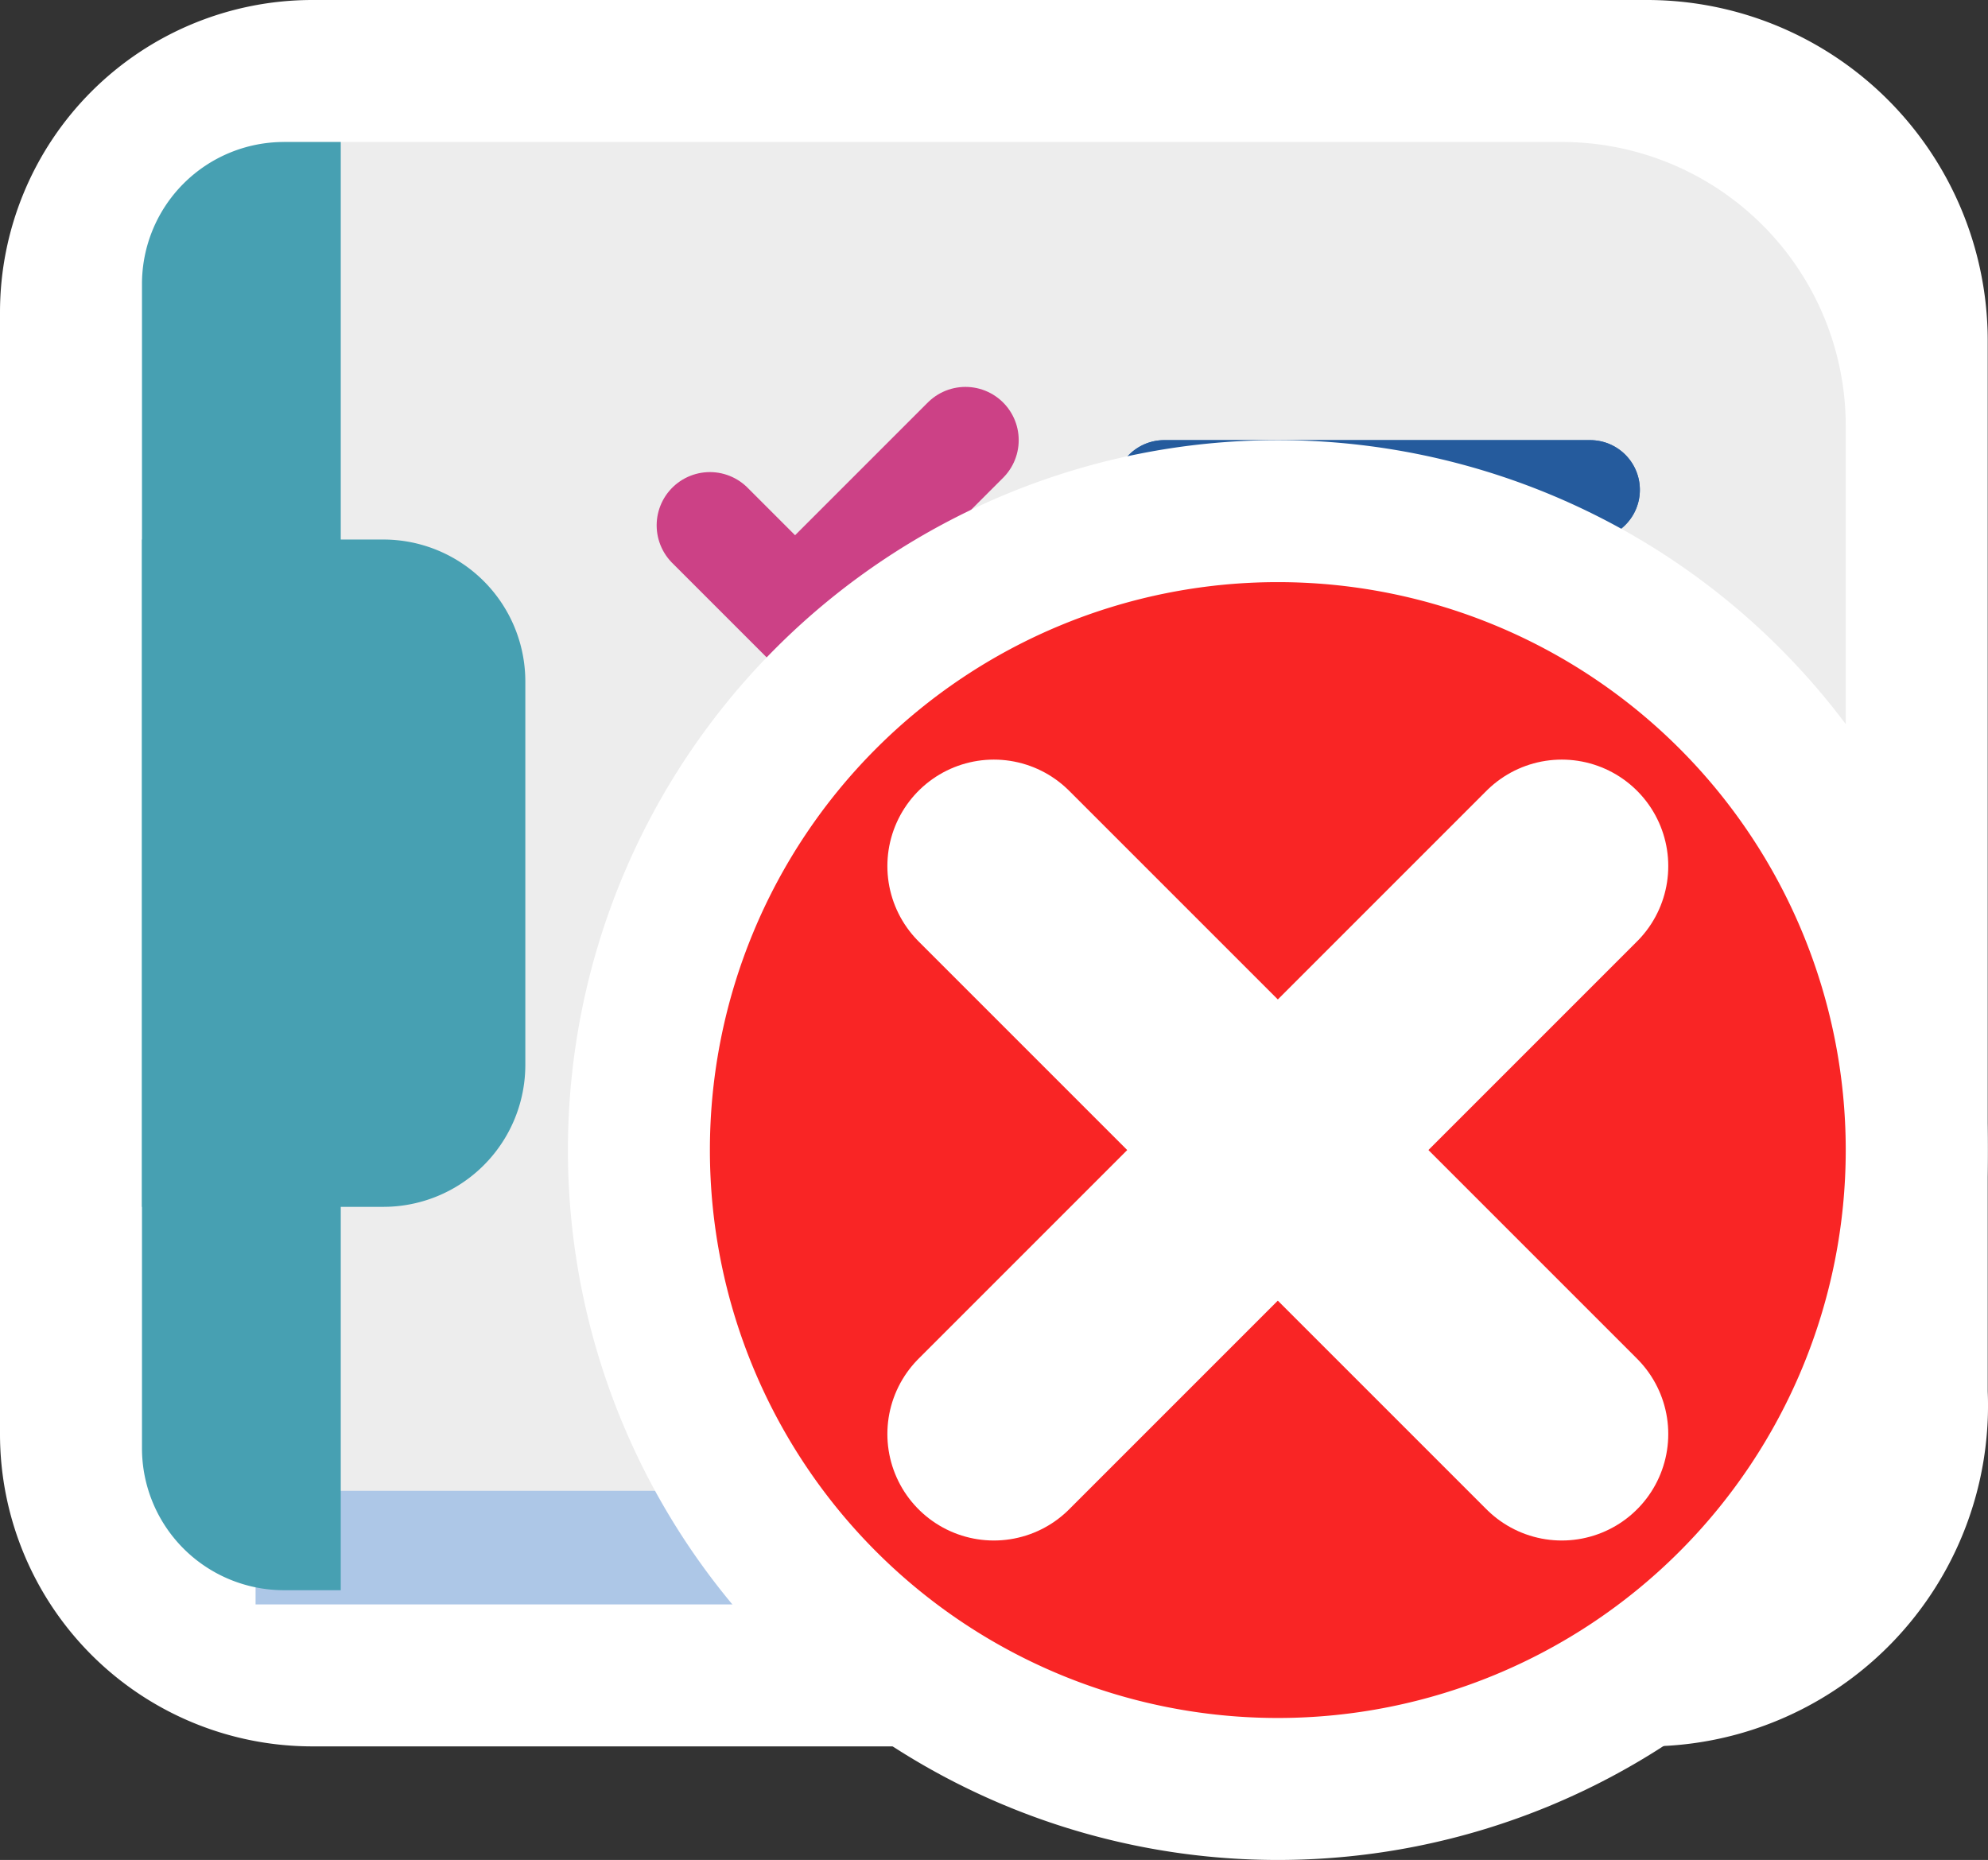 <svg xmlns="http://www.w3.org/2000/svg" width="14.002" height="13.1" viewBox="0 0 14.002 13.1">
  <rect x="0" y="0" width="14.002" height="13.1" fill="#333333" stroke="none"/>
  <g id="アイコン_種別_タスク_期限切れ" transform="translate(7.001 6.55)">
    <g id="Group_28018" data-name="Group 28018" transform="translate(-7.001 -6.55)">
      <g id="Group_28015" data-name="Group 28015" transform="translate(0 -0.9)">
        <g id="Group_28007" data-name="Group 28007">
          <path id="Path_31181" data-name="Path 31181" d="M2.2,12.6A1.7,1.7,0,0,1,.5,10.9V3.1A1.7,1.7,0,0,1,2.2,1.4h9.4a1.9,1.9,0,0,1,1.9,1.9v7.5a1.9,1.9,0,0,1-1.9,1.9Z" fill="#fff"/>
          <path id="Path_31182" data-name="Path 31182" d="M11.6,1.9A1.4,1.4,0,0,1,13,3.3v7.5a1.4,1.4,0,0,1-1.4,1.4H2.2A1.2,1.2,0,0,1,1,10.9V3.1A1.2,1.2,0,0,1,2.2,1.9h9.4m0-1H2.2A2.2,2.2,0,0,0,0,3.1V11a2.2,2.2,0,0,0,2.2,2.2h9.4A2.4,2.4,0,0,0,14,10.7V3.3A2.4,2.4,0,0,0,11.6.9Z" fill="#fff"/>
        </g>
        <g id="Group_28014" data-name="Group 28014">
          <path id="Path_31183" data-name="Path 31183" d="M13,8.9l-.9,1.8H1.8v1.5h9.8A1.4,1.4,0,0,0,13,10.8h0Z" fill="#adc7e7"/>
          <path id="Path_31184" data-name="Path 31184" d="M11,11.4H2V1.9h9a2,2,0,0,1,2,2V9.3a2,2,0,0,1-2,2.1Z" fill="#ededed"/>
          <g id="Group_28013" data-name="Group 28013">
            <g id="Group_28012" data-name="Group 28012">
              <g id="Group_28008" data-name="Group 28008">
                <path id="Path_31185" data-name="Path 31185" d="M8.2,4.7h3a.35.35,0,1,0,0-.7h-3a.35.35,0,0,0,0,.7Z" fill="#326dab"/>
                <path id="Path_31186" data-name="Path 31186" d="M11.2,4h-3a.35.35,0,0,0,0,.7h3a.35.35,0,1,0,0-.7Z" fill="#255b9d"/>
              </g>
              <g id="Group_28009" data-name="Group 28009">
                <path id="Path_31187" data-name="Path 31187" d="M11.2,7.4h-3a.35.35,0,1,0,0,.7h3a.35.35,0,0,0,0-.7Z" fill="#326dab"/>
                <path id="Path_31188" data-name="Path 31188" d="M11.2,7.4h-3a.35.35,0,1,0,0,.7h3a.35.35,0,0,0,0-.7Z" fill="#255b9d"/>
              </g>
              <g id="Group_28010" data-name="Group 28010">
                <path id="Path_31189" data-name="Path 31189" d="M11.2,5.7h-3a.35.35,0,0,0,0,.7h3a.35.35,0,0,0,0-.7Z" fill="#326dab"/>
                <path id="Path_31190" data-name="Path 31190" d="M11.2,5.7h-3a.35.35,0,0,0,0,.7h3a.35.35,0,0,0,0-.7Z" fill="#255b9d"/>
              </g>
              <g id="Group_28011" data-name="Group 28011">
                <path id="Path_31191" data-name="Path 31191" d="M11.2,9.1h-3a.35.35,0,1,0,0,.7h3a.35.35,0,0,0,0-.7Z" fill="#326dab"/>
                <path id="Path_31192" data-name="Path 31192" d="M11.2,9.1h-3a.35.35,0,1,0,0,.7h3a.35.35,0,0,0,0-.7Z" fill="#255b9d"/>
              </g>
            </g>
            <path id="Path_31193" data-name="Path 31193" d="M5,4.6l.6.6L6.8,4" fill="none" stroke="#cc4186" stroke-linecap="round" stroke-miterlimit="10" stroke-width="0.75"/>
            <path id="Path_31194" data-name="Path 31194" d="M5,6.7l.6.6L6.8,6.1" fill="none" stroke="#cc4186" stroke-linecap="round" stroke-miterlimit="10" stroke-width="0.75"/>
            <path id="Path_31195" data-name="Path 31195" d="M5,8.7l.6.6L6.8,8.1" fill="none" stroke="#cc4186" stroke-linecap="round" stroke-miterlimit="10" stroke-width="0.75"/>
          </g>
          <path id="Path_31196" data-name="Path 31196" d="M2.4,12.1H2a1,1,0,0,1-1-1V2.9a1,1,0,0,1,1-1h.4Z" fill="#47a0b2"/>
          <path id="Path_31197" data-name="Path 31197" d="M2.7,9.4H1V4.7H2.7a1,1,0,0,1,1,1V8.4A1,1,0,0,1,2.7,9.4Z" fill="#47a0b2"/>
        </g>
      </g>
      <g id="Group_28017" data-name="Group 28017" transform="translate(0 -0.9)">
        <g id="Group_28016" data-name="Group 28016">
          <circle id="Ellipse_108" data-name="Ellipse 108" cx="4.5" cy="4.5" r="4.5" transform="translate(4.5 4.5)" fill="#f92525"/>
          <path id="Path_31198" data-name="Path 31198" d="M9,5A4,4,0,1,1,5,9,4,4,0,0,1,9,5M9,4a5,5,0,1,0,5,5A5,5,0,0,0,9,4Z" fill="#fff"/>
        </g>
        <line id="Line_930" data-name="Line 930" x2="4" y2="4" transform="translate(7 7)" fill="none" stroke="#fff" stroke-linecap="round" stroke-linejoin="round" stroke-width="1.5"/>
        <line id="Line_931" data-name="Line 931" y1="4" x2="4" transform="translate(7 7)" fill="none" stroke="#fff" stroke-linecap="round" stroke-linejoin="round" stroke-width="1.5"/>
      </g>
    </g>
  </g>
</svg>
